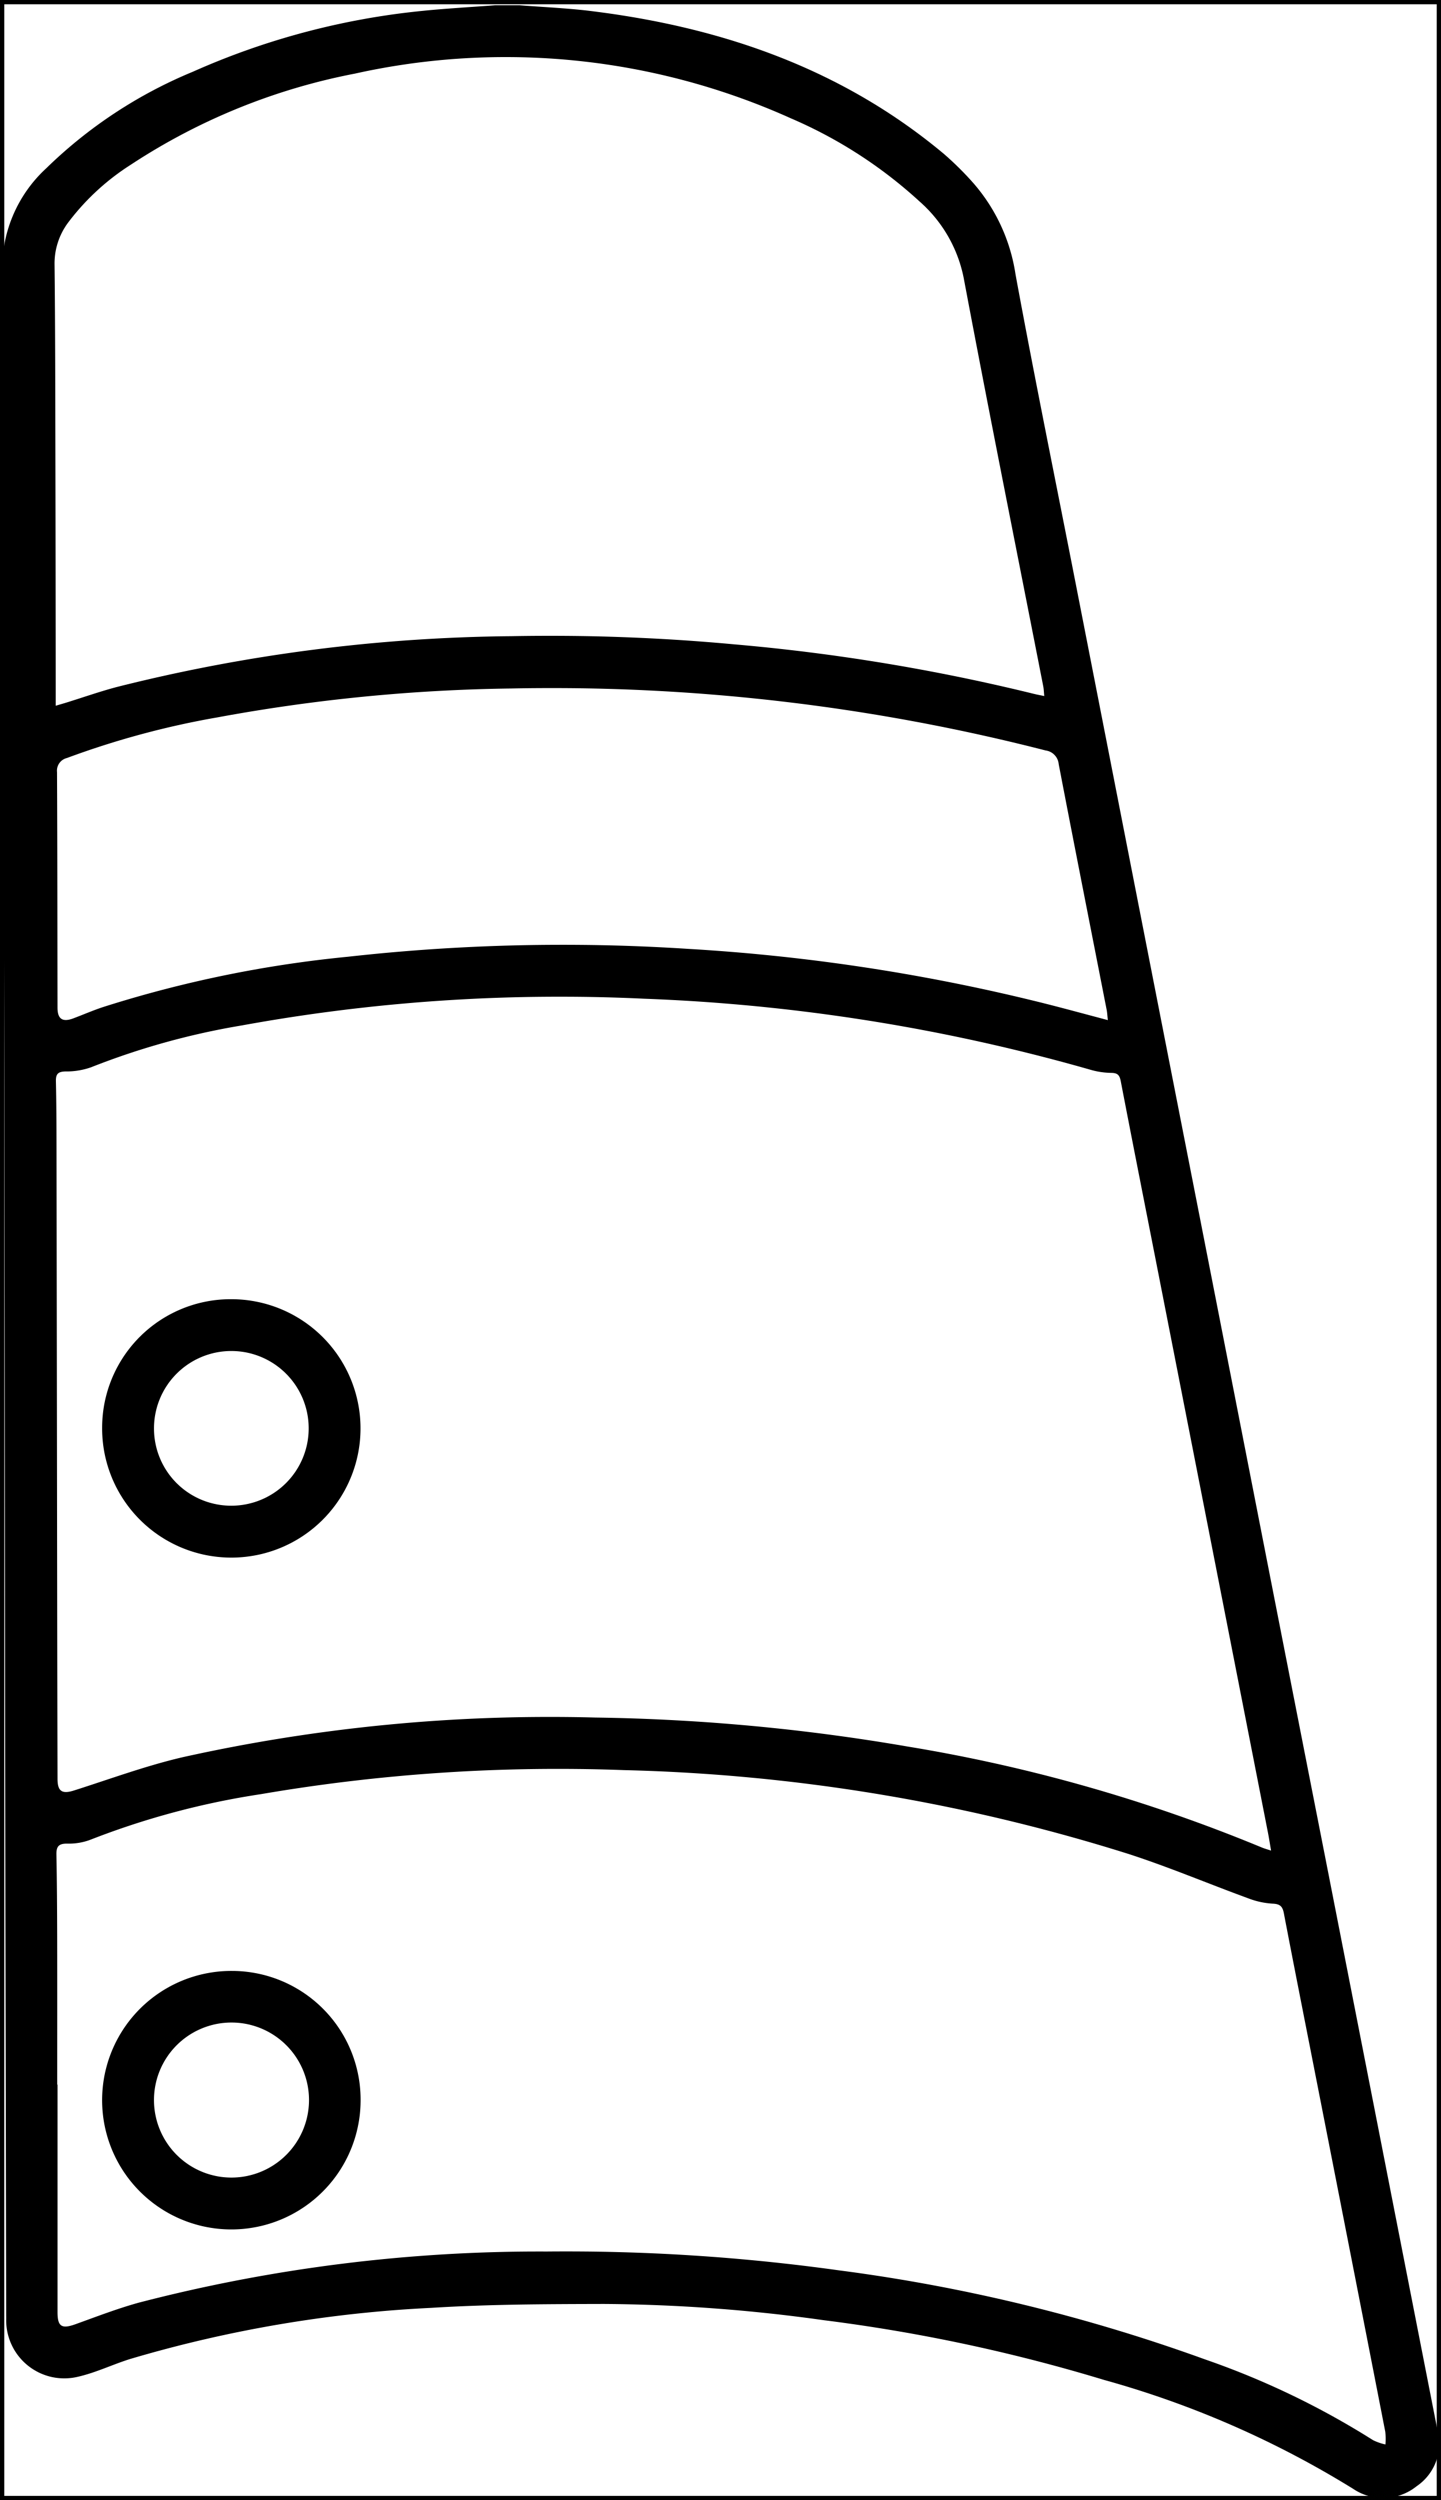 <svg xmlns="http://www.w3.org/2000/svg" viewBox="0 0 84.432 146.482">
  <defs>
    <style>
      .a {
        fill: none;
        stroke: #000;
        stroke-miterlimit: 10;
        stroke-width: 0.25px;
      }
    </style>
  </defs>
  <title>neck back right lineart</title>
  <g>
    <path d="M30.453.309c1.394.11,2.795.167,4.182.339,7.64.944,14.69,3.366,20.682,8.379a18.593,18.593,0,0,1,1.555,1.522,10.491,10.491,0,0,1,2.629,5.52c1.096,5.957,2.307,11.892,3.471,17.837q1.84,9.399,3.678,18.799,1.836,9.374,3.675,18.748,2.06,10.517,4.117,21.034,1.623,8.281,3.251,16.562,1.952,9.958,3.902,19.916,1.314,6.706,2.629,13.412a3.018,3.018,0,0,1-1.222,3.29,3.132,3.132,0,0,1-3.707.158,56.242,56.242,0,0,0-14.617-6.391,99.065,99.065,0,0,0-16.39-3.493,96.738,96.738,0,0,0-12.913-.955c-3.369.009-6.744.019-10.104.229a74.909,74.909,0,0,0-17.626,2.99c-1.036.322-2.029.809-3.081,1.047a3.404,3.404,0,0,1-4.201-3.38c.002-.069,0-.138-.001-.207Q.339,123.808.317,111.955.292,94.965.276,77.975.267,70.661.257,63.346C.247,58.349.223,53.352.213,48.355Q.187,35.256.171,22.157c-.003-2.04.065-4.085-.036-6.12A7.975,7.975,0,0,1,2.698,9.871a27.12,27.12,0,0,1,8.607-5.67A43.637,43.637,0,0,1,24.818.631c1.391-.14,2.788-.216,4.183-.322ZM74.476,108.426c-.076-.439-.126-.759-.188-1.077q-3.24-16.537-6.482-33.072c-.715-3.646-1.437-7.291-2.14-10.94-.069-.358-.193-.477-.571-.478a4.67,4.67,0,0,1-1.271-.203A110.017,110.017,0,0,0,37.72,58.513a103.794,103.794,0,0,0-23.543,1.565,43.389,43.389,0,0,0-8.828,2.448,4.31,4.31,0,0,1-1.518.249c-.437.012-.564.156-.555.575.029,1.279.033,2.558.035,3.838q.023,13.979.041,27.959.007,4.539.018,9.078c.002.739.273.898.972.676,2.106-.67,4.19-1.44,6.336-1.942a99.193,99.193,0,0,1,24.197-2.33,117.4,117.4,0,0,1,18.31,1.7,94.014,94.014,0,0,1,20.748,5.914C74.073,108.302,74.22,108.34,74.476,108.426Zm-71.124,13.71h.018q0,6.667,0,13.333c0,.848.248.994,1.052.705,1.235-.445,2.465-.92,3.728-1.268a93.356,93.356,0,0,1,23.862-2.992,115.752,115.752,0,0,1,17.117,1.1,101.286,101.286,0,0,1,21.474,5.22,47.527,47.527,0,0,1,9.843,4.73,3.11,3.11,0,0,0,.73.255,3.986,3.986,0,0,0-.008-.738q-2.009-10.307-4.034-20.611c-.638-3.257-1.285-6.512-1.909-9.772-.08-.418-.234-.55-.674-.565a4.795,4.795,0,0,1-1.45-.326c-2.337-.854-4.634-1.828-6.999-2.592A106.96,106.96,0,0,0,36.578,103.71,103.079,103.079,0,0,0,15.293,105.117,46.517,46.517,0,0,0,5.294,107.79a3.56,3.56,0,0,1-1.366.226c-.489-.003-.63.17-.622.632.03,1.608.04,3.216.044,4.824C3.356,116.36,3.352,119.248,3.352,122.136ZM61.187,40.782c-.024-.235-.027-.403-.059-.566-1.56-7.971-3.158-15.935-4.66-23.918a8.046,8.046,0,0,0-2.579-4.486A26.746,26.746,0,0,0,46.345,6.935a40.713,40.713,0,0,0-25.558-2.62A36.389,36.389,0,0,0,7.66,9.653,14.011,14.011,0,0,0,3.985,13.05a4.019,4.019,0,0,0-.789,2.465c.042,3.803.043,7.607.051,11.41q.015,6.873.018,13.746c0,.201,0,.401,0,.678.269-.08.447-.13.623-.185.974-.302,1.937-.641,2.921-.904a97.971,97.971,0,0,1,23.137-2.986,116.75,116.75,0,0,1,13.053.476,115.195,115.195,0,0,1,17.529,2.89C60.724,40.69,60.922,40.726,61.187,40.782Zm3.725,18.986c-.03-.267-.037-.435-.069-.598-.939-4.8-1.889-9.598-2.811-14.402a.888.888,0,0,0-.771-.8,116.369,116.369,0,0,0-31.325-3.63,101.751,101.751,0,0,0-17.164,1.687,50.063,50.063,0,0,0-8.85,2.386.765.765,0,0,0-.581.83c.022,4.6.02,9.199.028,13.799.001.665.295.862.925.626.566-.212,1.123-.454,1.695-.647a69.413,69.413,0,0,1,14.397-2.964,113.405,113.405,0,0,1,19.987-.458,113.096,113.096,0,0,1,20.88,3.206C62.441,59.104,63.622,59.427,64.912,59.768Z"/>
    <path d="M13.584,76.119a7.57,7.57,0,1,1-7.6,7.519A7.532,7.532,0,0,1,13.584,76.119Zm-.03,12.099a4.532,4.532,0,1,0-4.531-4.512A4.522,4.522,0,0,0,13.554,88.218Z"/>
    <path d="M21.129,123.035a7.573,7.573,0,1,1-7.528-7.56A7.543,7.543,0,0,1,21.129,123.035Zm-3.023.003a4.542,4.542,0,1,0-4.513,4.544A4.546,4.546,0,0,0,18.106,123.038Z"/>
    <rect class="a" x="0.125" y="0.125" width="84.182" height="146.232"/>
  </g>
</svg>
